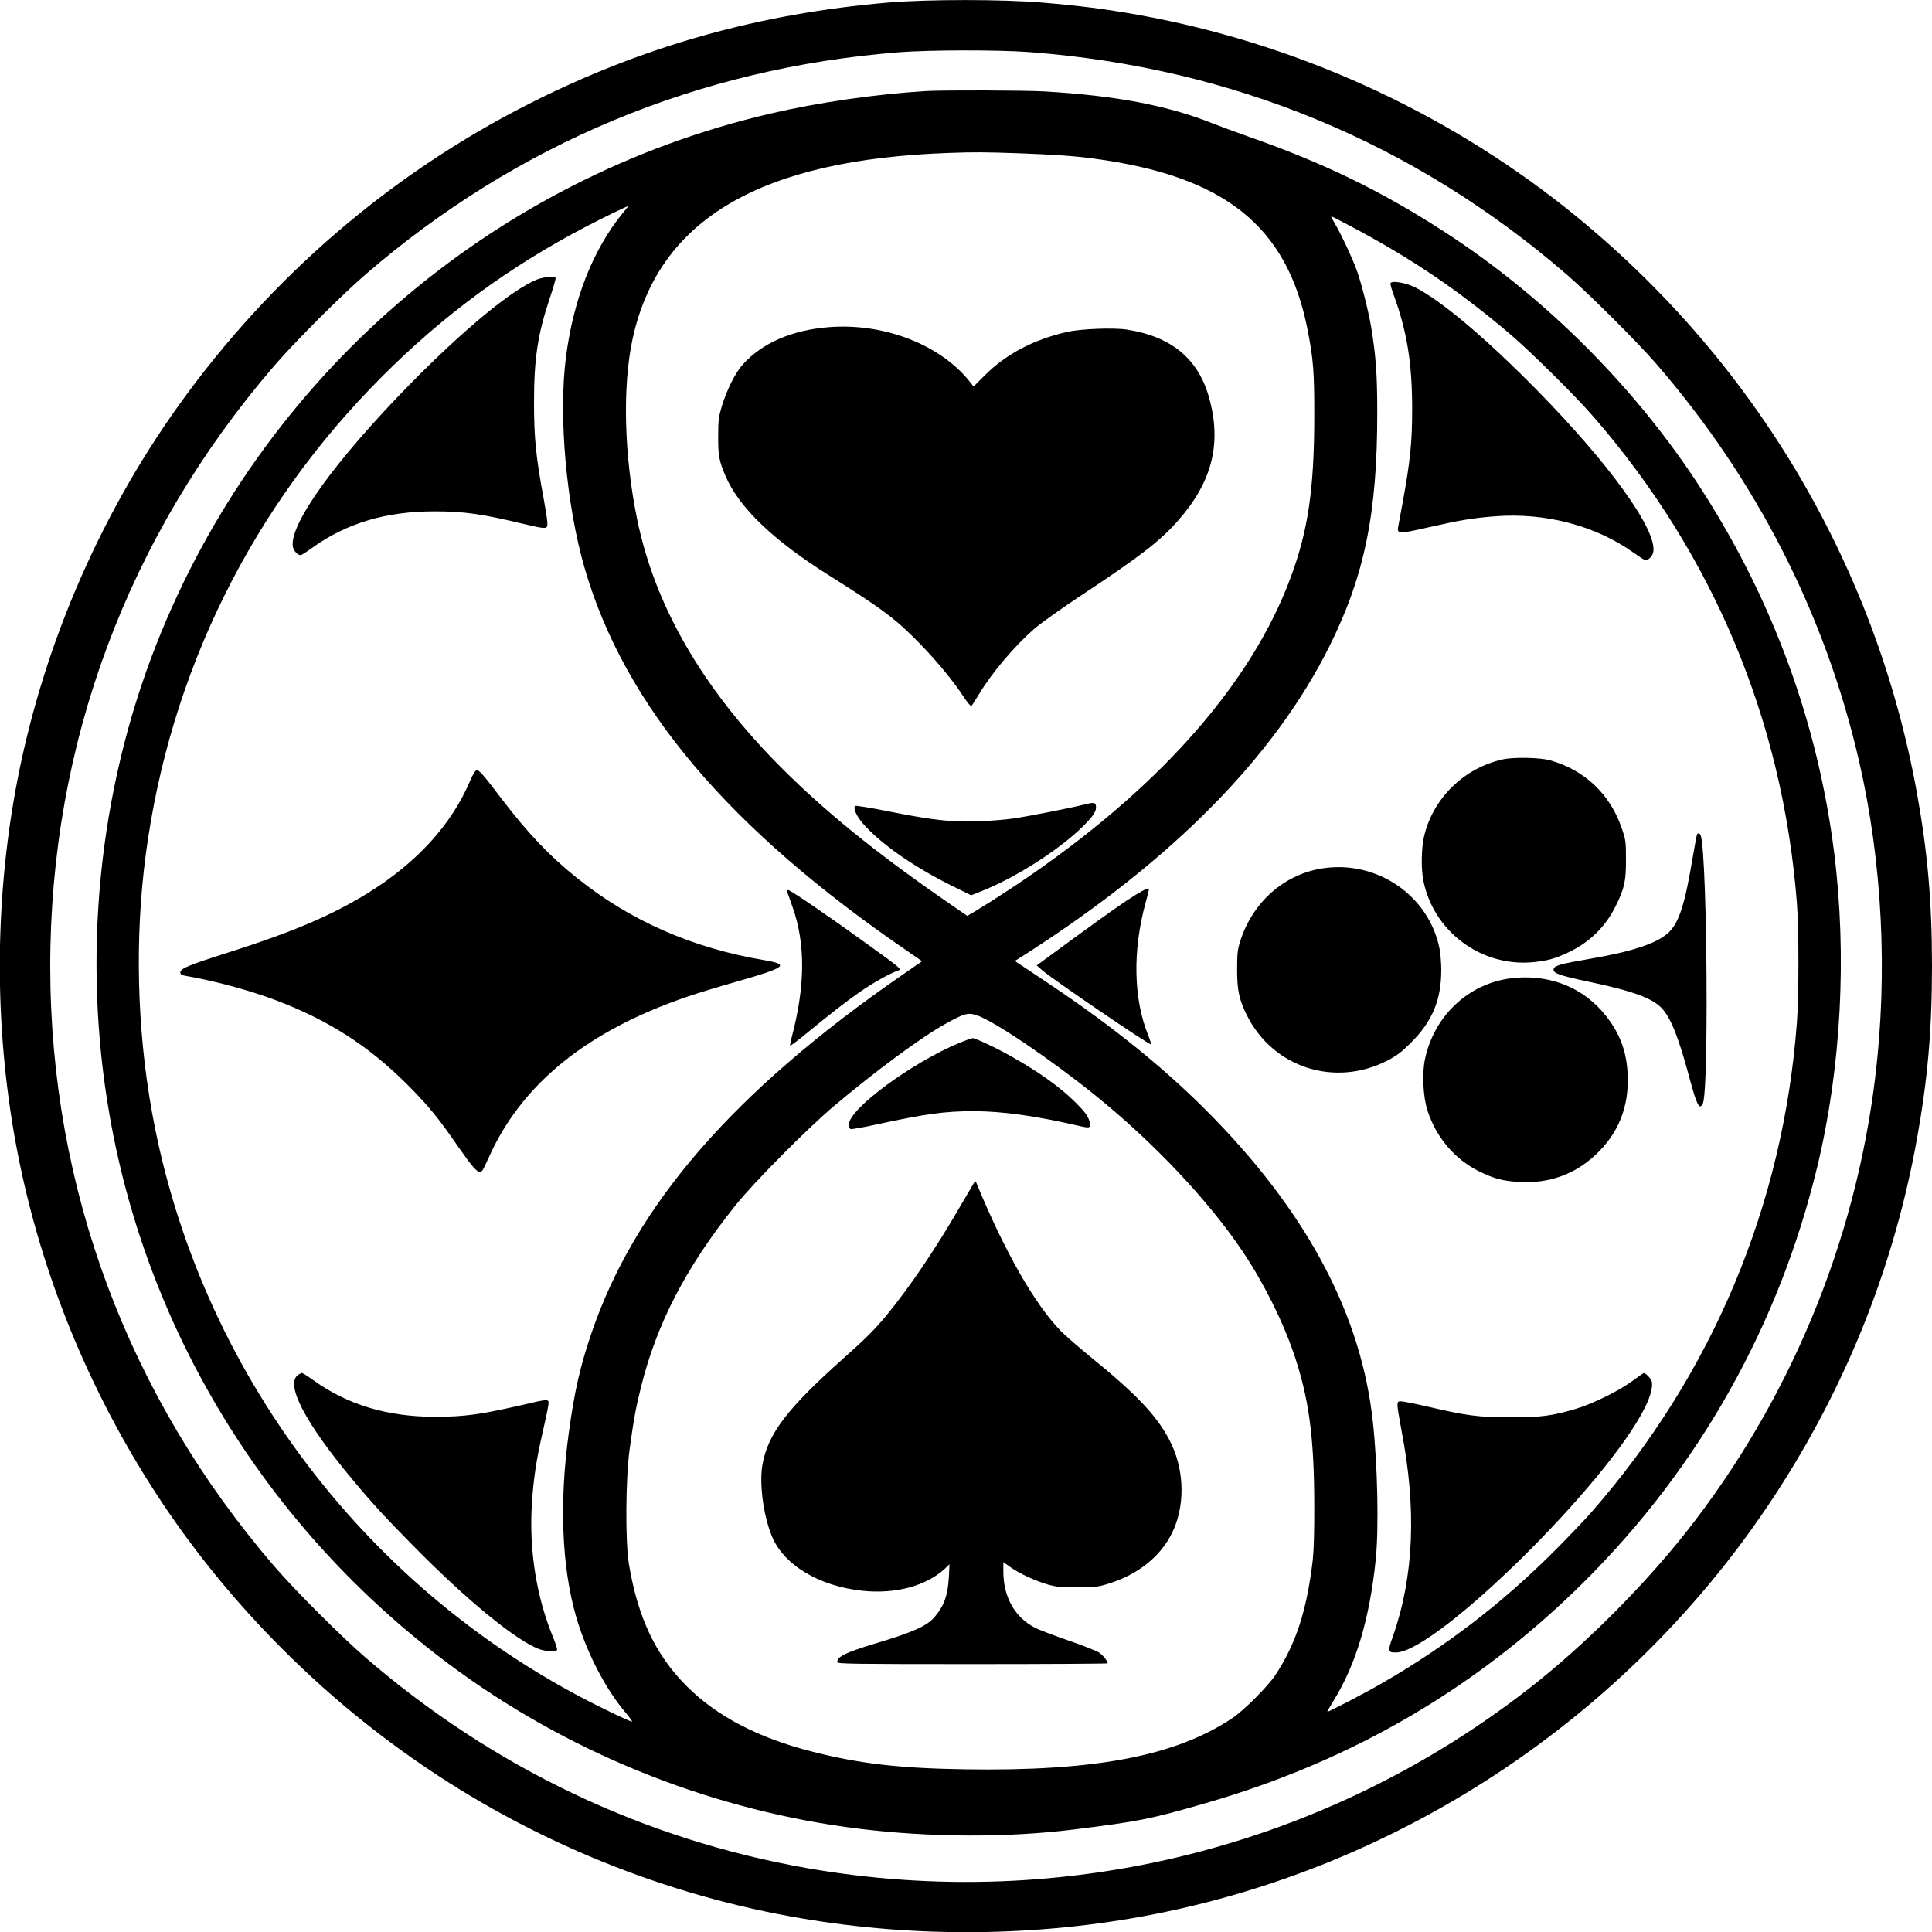 <svg xmlns="http://www.w3.org/2000/svg" version="1.0" width="30pt" height="30pt" viewBox="0 0 1500 1500" preserveAspectRatio="xMidYMid meet">
            <g transform="translate(0,1500) scale(0.1,-0.1)" fill="#000000" stroke="none">
            <path d="M6895 14980 c-998 -85 -1896 -337 -2770 -777 -1086 -547 -2022 -1351 -2736 -2348 -635 -887 -1074 -1924 -1269 -2992 -162 -893 -162 -1833 0 -2726 172 -944 533 -1858 1059 -2682 507 -795 1187 -1509 1966 -2066 890 -637 1922 -1074 2992 -1268 892 -163 1834 -163 2723 -2 2036 370 3855 1596 4971 3351 527 828 881 1732 1053 2692 82 456 116 841 116 1338 0 497 -34 882 -116 1338 -323 1796 -1292 3410 -2734 4553 -957 758 -2105 1276 -3310 1493 -252 45 -459 72 -750 96 -313 26 -887 26 -1195 0z m1105 -385 c1570 -120 2978 -703 4160 -1723 177 -153 547 -522 695 -692 780 -899 1316 -1948 1579 -3090 180 -786 224 -1640 125 -2455 -155 -1285 -669 -2519 -1472 -3535 -331 -418 -776 -863 -1187 -1187 -1592 -1254 -3635 -1767 -5635 -1417 -1268 223 -2435 779 -3425 1633 -188 162 -552 526 -711 711 -1133 1316 -1738 2934 -1739 4655 -1 1728 602 3345 1739 4665 160 186 524 550 711 711 1173 1013 2581 1600 4135 1723 239 19 784 20 1025 1z"/>
            <path d="M7190 14293 c-385 -23 -836 -88 -1205 -174 -2167 -503 -3956 -2048 -4772 -4124 -449 -1142 -577 -2427 -362 -3655 303 -1734 1277 -3281 2723 -4325 907 -654 1993 -1079 3101 -1214 545 -67 1147 -69 1655 -6 510 63 597 80 1030 205 1141 329 2115 899 2942 1722 894 891 1512 1992 1808 3222 185 769 231 1637 130 2440 -126 995 -470 1940 -1017 2796 -510 799 -1229 1519 -2027 2032 -479 309 -926 525 -1491 723 -99 35 -227 82 -285 105 -352 141 -752 217 -1307 250 -156 9 -787 11 -923 3z m720 -483 c271 -10 432 -21 580 -41 1015 -135 1500 -521 1660 -1319 47 -237 55 -335 54 -695 -1 -557 -49 -879 -185 -1243 -300 -805 -986 -1592 -2004 -2298 -129 -90 -322 -215 -442 -288 l-63 -37 -112 77 c-538 370 -919 673 -1256 999 -654 633 -1052 1300 -1196 2007 -101 494 -114 1028 -35 1395 201 931 992 1396 2464 1446 189 7 275 6 535 -3z m-3077 -467 c-228 -280 -379 -661 -438 -1108 -61 -458 1 -1156 146 -1653 312 -1066 1115 -2016 2511 -2971 l107 -74 -152 -105 c-1312 -907 -2077 -1789 -2415 -2783 -88 -257 -132 -452 -176 -774 -74 -538 -55 -1034 55 -1420 79 -276 226 -564 387 -753 30 -35 52 -66 49 -69 -3 -2 -94 38 -201 91 -1844 894 -3164 2633 -3526 4641 -117 648 -134 1350 -49 1995 186 1414 823 2704 1834 3715 477 478 983 850 1580 1163 130 68 321 161 333 162 1 0 -19 -26 -45 -57z m5636 -90 c486 -256 856 -507 1261 -852 165 -142 500 -473 642 -637 929 -1068 1469 -2358 1579 -3774 16 -202 16 -720 0 -930 -106 -1417 -655 -2726 -1593 -3798 -56 -64 -184 -198 -283 -297 -415 -416 -853 -751 -1360 -1042 -123 -71 -397 -213 -409 -213 -3 0 18 37 46 83 175 281 282 639 329 1097 25 239 15 732 -22 1070 -88 818 -494 1595 -1230 2354 -358 369 -779 712 -1307 1063 l-243 162 98 62 c1131 727 1914 1522 2341 2374 276 552 376 1039 375 1825 0 297 -11 443 -49 670 -20 117 -74 331 -110 431 -31 88 -131 301 -174 370 -16 27 -27 49 -23 49 3 0 63 -30 132 -67z m-2879 -6138 c137 -48 579 -348 917 -622 451 -364 876 -815 1140 -1208 164 -244 311 -539 400 -800 115 -340 156 -642 157 -1165 1 -212 -4 -363 -12 -435 -47 -392 -130 -647 -290 -890 -59 -90 -247 -277 -339 -338 -442 -292 -1063 -410 -2072 -394 -512 8 -817 44 -1184 137 -421 107 -741 274 -977 510 -241 242 -377 530 -447 945 -29 173 -26 660 5 890 33 242 48 321 88 483 122 494 350 934 733 1412 143 179 556 596 766 773 328 276 675 532 862 636 155 86 179 92 253 66z"/>
            <path d="M6435 12460 c-288 -23 -518 -123 -669 -291 -56 -62 -125 -199 -162 -324 -24 -79 -28 -108 -28 -230 -1 -151 7 -193 56 -309 106 -247 371 -501 809 -776 424 -267 519 -339 716 -543 124 -129 244 -274 324 -396 29 -44 57 -77 61 -73 4 4 30 45 58 91 104 172 273 371 430 509 47 41 218 163 380 270 433 286 597 412 731 564 269 302 346 600 247 958 -83 303 -292 477 -638 531 -106 16 -362 6 -470 -19 -261 -61 -471 -172 -637 -339 l-84 -84 -22 28 c-228 294 -668 467 -1102 433z"/>
            <path d="M8420 8754 c-105 -27 -446 -94 -555 -109 -60 -9 -184 -19 -275 -22 -206 -7 -352 10 -694 78 -137 28 -253 46 -257 42 -17 -17 12 -81 60 -136 139 -158 385 -331 683 -480 l158 -78 90 36 c282 113 641 349 812 534 57 61 73 92 66 128 -4 23 -20 24 -88 7z"/>
            <path d="M4169 12830 c-194 -79 -563 -383 -984 -811 -581 -592 -943 -1094 -911 -1265 6 -31 37 -64 61 -64 5 0 47 26 92 59 265 190 572 281 945 281 228 0 365 -19 686 -96 188 -44 192 -44 192 4 0 20 -14 109 -30 197 -59 316 -74 467 -74 740 0 342 29 531 124 815 27 79 46 148 44 152 -9 15 -98 7 -145 -12z"/>
            <path d="M3647 8931 c-143 -333 -406 -623 -777 -856 -283 -177 -586 -307 -1094 -469 -312 -99 -376 -126 -376 -155 0 -15 9 -22 38 -27 218 -37 491 -110 691 -185 416 -156 729 -356 1032 -658 163 -164 238 -254 397 -485 106 -152 146 -199 170 -194 17 3 16 0 81 142 227 487 644 857 1257 1115 192 80 330 127 644 217 399 114 426 135 220 170 -553 93 -1036 305 -1450 637 -215 172 -382 348 -587 617 -147 193 -171 220 -192 220 -10 0 -30 -32 -54 -89z"/>
            <path d="M6113 8073 c3 -10 22 -64 42 -120 100 -285 97 -612 -10 -1013 -8 -30 -12 -56 -10 -58 2 -3 48 31 102 75 214 175 328 264 431 336 102 72 244 152 306 172 28 10 23 15 -235 201 -291 211 -602 424 -620 424 -6 0 -9 -8 -6 -17z"/>
            <path d="M2314 4325 c-102 -71 55 -372 425 -815 153 -184 253 -292 471 -513 413 -420 803 -740 980 -802 48 -17 126 -20 135 -5 3 5 -10 48 -30 96 -131 317 -189 683 -165 1047 14 200 33 325 81 537 22 96 43 194 46 218 7 54 12 54 -215 1 -315 -72 -439 -89 -665 -89 -368 0 -677 93 -940 281 -45 33 -87 59 -92 59 -6 0 -20 -7 -31 -15z"/>
            <path d="M10796 12802 c-3 -6 8 -48 25 -93 103 -282 143 -529 143 -884 0 -260 -15 -406 -74 -728 -16 -89 -32 -174 -35 -189 -9 -54 8 -54 227 -4 257 58 345 73 519 87 392 32 787 -71 1082 -282 45 -32 87 -59 92 -59 24 0 55 33 61 64 31 170 -337 681 -906 1260 -396 402 -741 693 -943 795 -71 36 -178 54 -191 33z"/>
            <path d="M11667 9104 c-305 -68 -545 -306 -612 -604 -19 -87 -22 -238 -6 -327 74 -402 451 -684 858 -643 111 12 166 27 268 75 163 76 291 200 369 360 68 137 81 195 80 365 0 137 -2 150 -33 240 -90 264 -287 451 -556 527 -77 22 -286 26 -368 7z"/>
            <path d="M13176 8522 c-3 -5 -19 -91 -36 -191 -60 -359 -105 -496 -187 -573 -87 -81 -279 -146 -603 -201 -243 -42 -284 -54 -288 -83 -4 -30 45 -48 268 -95 351 -74 501 -129 575 -210 70 -77 131 -233 215 -549 55 -203 74 -239 100 -190 19 35 29 316 30 765 0 681 -20 1251 -46 1320 -7 16 -20 20 -28 7z"/>
            <path d="M10275 8259 c-303 -44 -550 -262 -647 -569 -20 -64 -23 -96 -23 -220 0 -160 16 -232 77 -355 204 -406 685 -559 1092 -348 72 38 109 66 181 138 166 166 235 331 235 565 0 58 -7 135 -15 172 -85 406 -482 678 -900 617z"/>
            <path d="M8821 8055 c-100 -62 -191 -126 -504 -354 l-268 -196 40 -36 c74 -66 837 -586 847 -577 3 3 -7 34 -21 69 -115 282 -123 658 -20 1033 14 50 25 94 25 99 0 16 -29 5 -99 -38z"/>
            <path d="M11764 7408 c-342 -28 -623 -279 -699 -624 -26 -113 -17 -300 19 -409 67 -207 212 -377 401 -470 116 -57 185 -75 316 -82 226 -12 424 59 586 210 179 167 262 375 250 626 -8 178 -60 318 -171 457 -169 212 -418 316 -702 292z"/>
            <path d="M12675 4279 c-104 -77 -312 -180 -443 -218 -188 -55 -265 -65 -507 -65 -247 0 -336 12 -645 84 -95 22 -186 40 -201 40 -26 0 -29 -3 -29 -32 0 -18 14 -103 30 -188 120 -615 98 -1140 -67 -1609 -40 -113 -38 -121 24 -121 309 -1 1645 1313 1936 1905 41 83 60 157 52 196 -6 26 -48 70 -64 68 -3 0 -42 -28 -86 -60z"/>
            <path d="M7455 6906 c-372 -153 -865 -516 -865 -638 0 -16 6 -31 14 -34 8 -3 97 13 198 35 382 83 533 104 758 104 229 -1 486 -37 834 -118 68 -16 79 -10 65 38 -13 45 -35 75 -113 152 -117 116 -285 236 -496 354 -116 66 -277 141 -299 141 -9 -1 -52 -16 -96 -34z"/>
            <path d="M7558 5810 c-8 -14 -56 -95 -106 -181 -195 -336 -388 -621 -577 -851 -80 -96 -159 -176 -323 -321 -442 -394 -591 -590 -633 -832 -24 -142 6 -381 71 -545 89 -227 365 -395 709 -431 253 -26 490 37 635 170 l38 36 -5 -100 c-9 -143 -35 -218 -108 -306 -61 -73 -164 -120 -476 -213 -220 -67 -283 -98 -283 -141 0 -13 123 -15 1050 -15 578 0 1050 3 1050 6 0 17 -36 63 -66 83 -19 13 -125 55 -236 93 -110 38 -227 83 -260 99 -158 80 -248 239 -248 438 l0 73 53 -38 c69 -50 193 -107 292 -136 68 -19 103 -22 230 -22 134 1 160 3 240 28 226 69 403 209 493 391 102 203 100 475 -3 693 -96 203 -258 377 -639 686 -87 71 -185 157 -218 190 -204 208 -440 623 -657 1151 -7 18 -8 18 -23 -5z"/>
            </g>
</svg>
